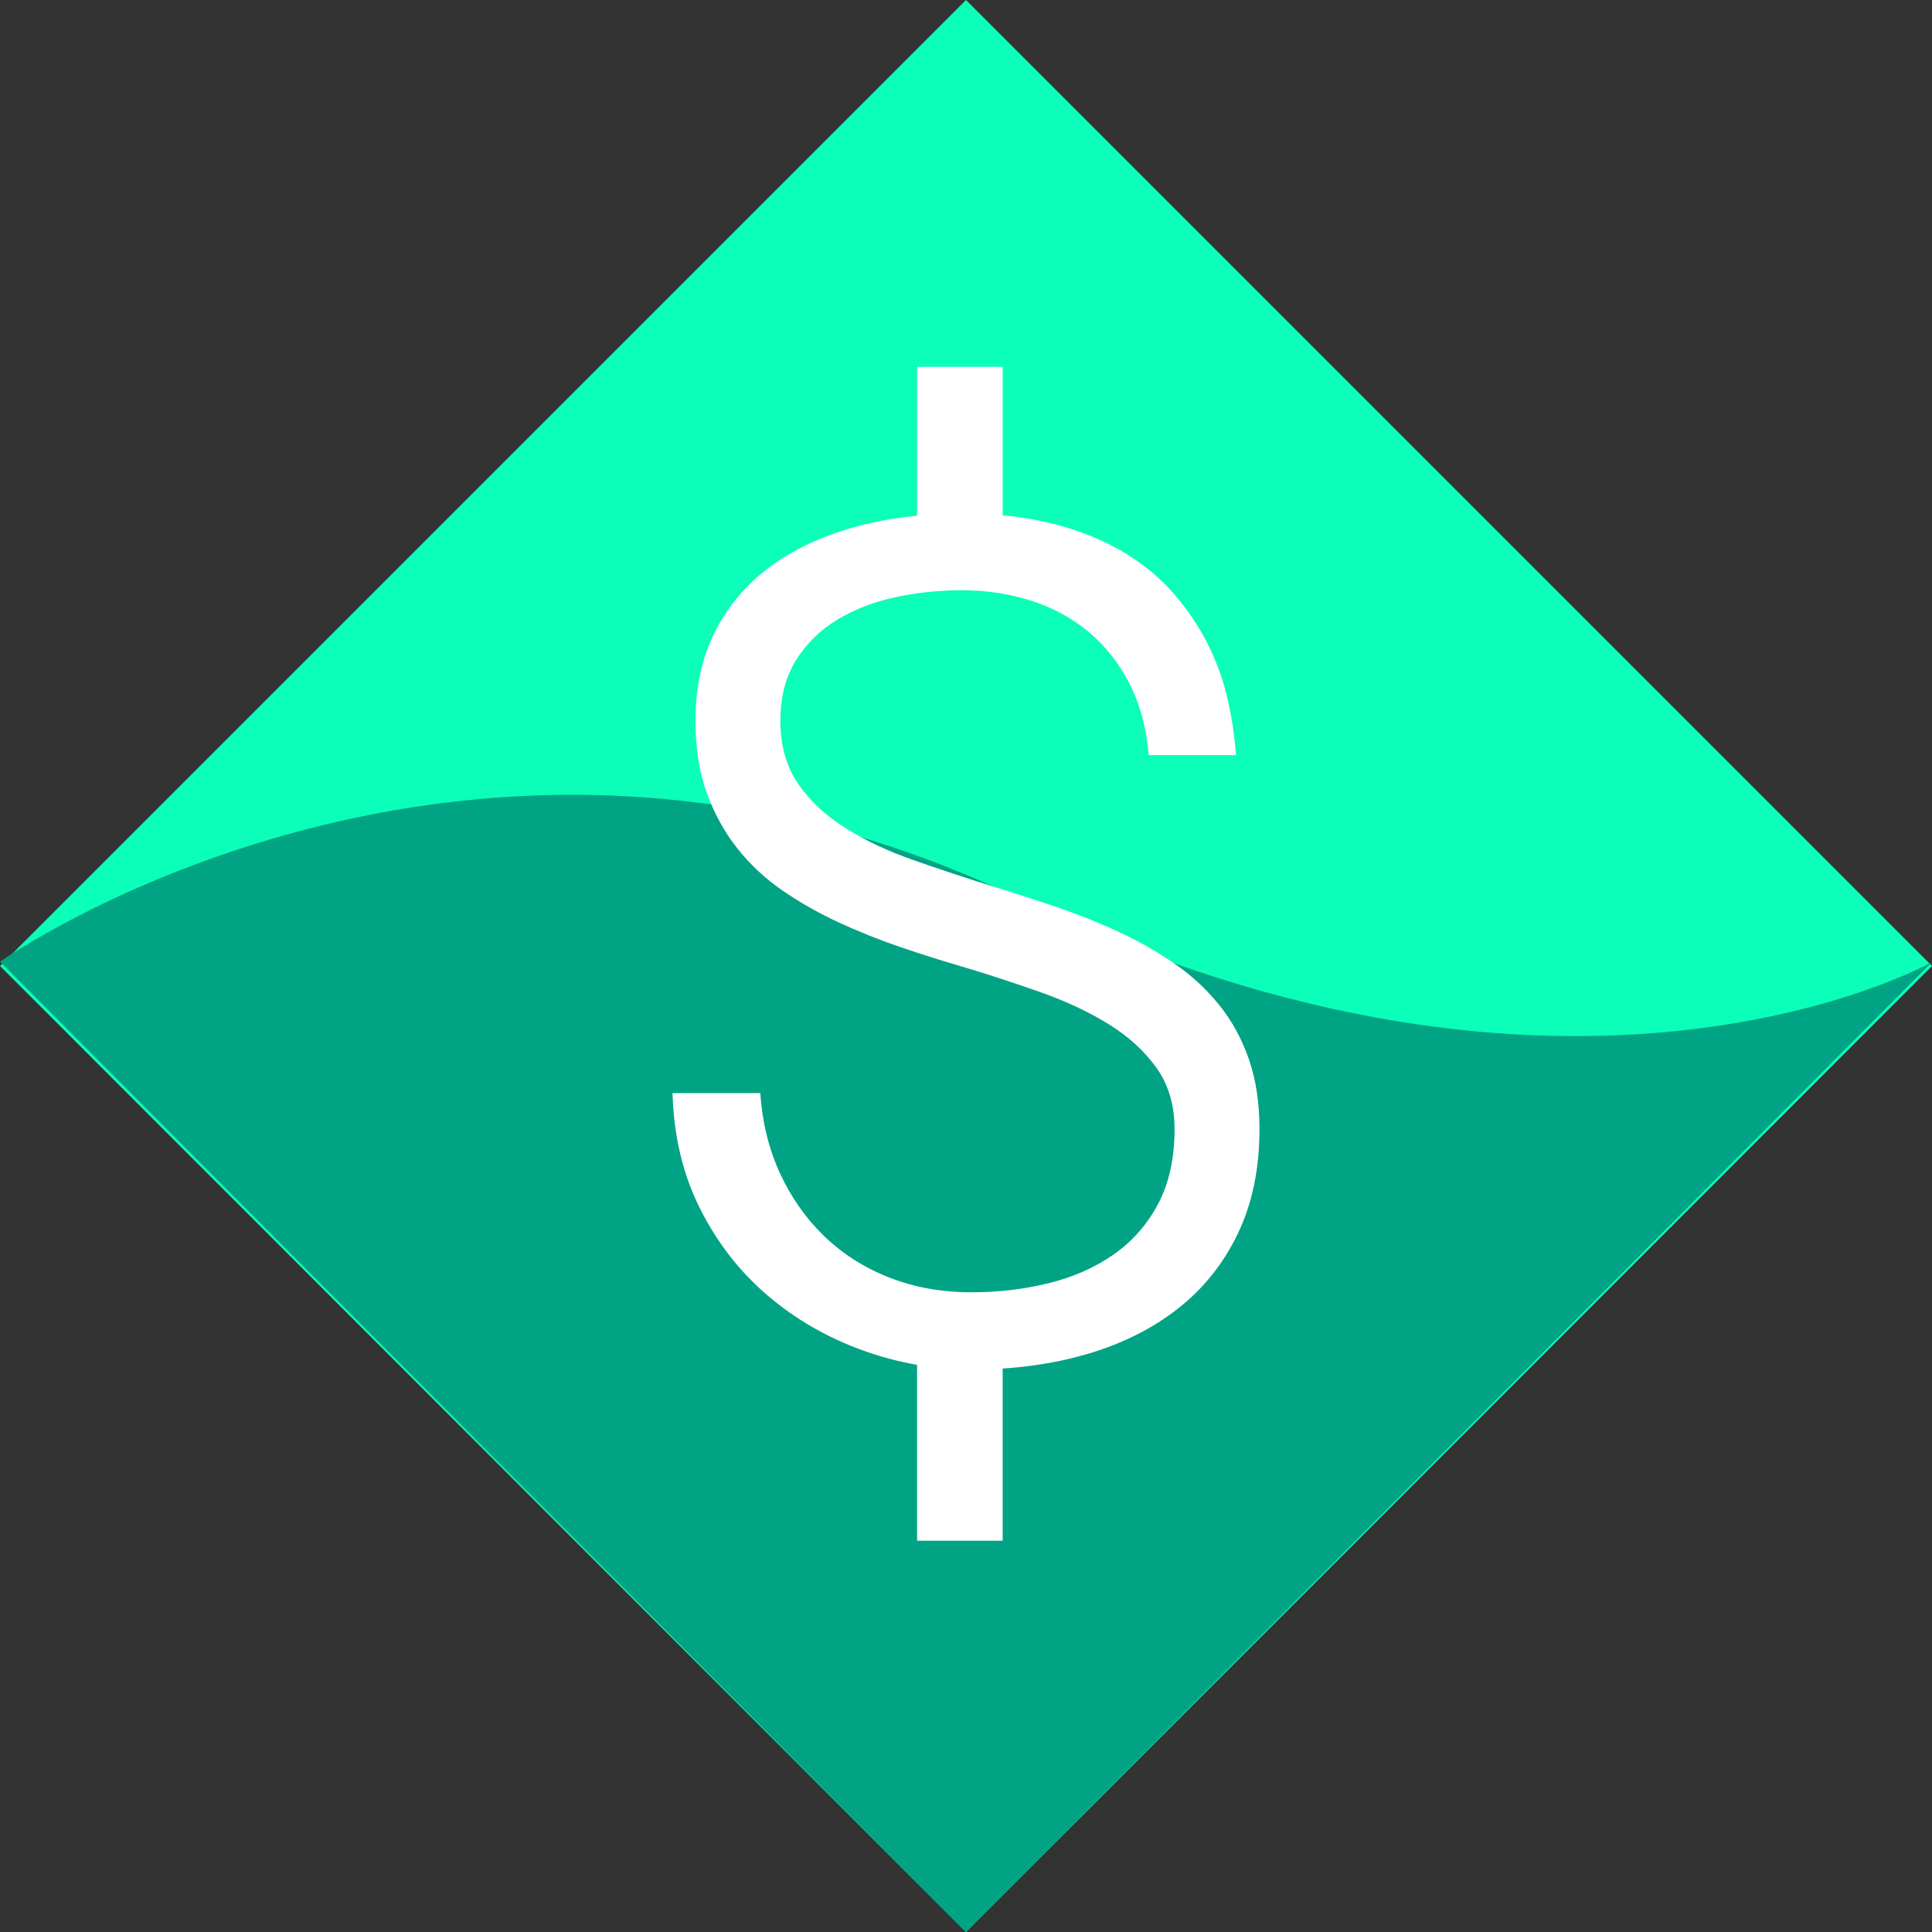 <?xml version="1.0" encoding="UTF-8"?>
<svg width="90px" height="90px" viewBox="0 0 90 90" version="1.1" xmlns="http://www.w3.org/2000/svg" xmlns:xlink="http://www.w3.org/1999/xlink">
    <rect x="0" y="0" width="90" height="90" fill="#333333" stroke="none"/>
    <title>USDN_L</title>
    <g id="ONE-PAGER" stroke="none" stroke-width="1" fill="none" fill-rule="evenodd">
        <g id="Gravity-Mainnet-Launch_2" transform="translate(-129, -288)">
            <g id="USDN_L" transform="translate(129, 288)">
                <path d="M45,0 L90,45 L45,90 L0,45 L45,0 Z" id="Shape" fill="#0BFFB9"></path>
                <path d="M45,90 L0,44.796 C0,44.796 21.714,29.466 47.5,41.87 C73.285,54.274 90,44.817 90,44.817 L45,90 Z" id="Path" fill="#00A484"></path>
                <path d="M45.254,63.797 C47.196,63.797 48.987,63.559 50.626,63.081 C52.265,62.603 53.682,61.895 54.876,60.957 C56.069,60.019 57,58.852 57.669,57.454 C58.337,56.056 58.671,54.438 58.671,52.598 C58.671,51.372 58.506,50.285 58.176,49.339 C57.847,48.392 57.388,47.553 56.8,46.823 C56.212,46.092 55.522,45.452 54.729,44.902 C53.936,44.352 53.076,43.861 52.149,43.428 C51.223,42.995 50.256,42.607 49.25,42.265 C48.243,41.922 47.241,41.597 46.243,41.291 C44.978,40.894 43.753,40.488 42.568,40.074 C41.383,39.659 40.327,39.163 39.401,38.586 C38.474,38.009 37.735,37.319 37.182,36.516 C36.63,35.714 36.354,34.735 36.354,33.581 C36.354,32.463 36.599,31.516 37.089,30.741 C37.579,29.965 38.22,29.339 39.013,28.861 C39.806,28.383 40.706,28.036 41.713,27.819 C42.719,27.603 43.748,27.495 44.8,27.495 C45.94,27.495 47.018,27.657 48.034,27.982 C49.049,28.306 49.945,28.793 50.72,29.442 C51.495,30.092 52.127,30.894 52.617,31.85 C53.107,32.806 53.406,33.915 53.513,35.177 L53.513,35.177 L57.575,35.177 C57.522,34.366 57.397,33.518 57.201,32.635 C57.005,31.751 56.702,30.894 56.292,30.065 C55.882,29.235 55.357,28.446 54.715,27.698 C54.074,26.949 53.29,26.296 52.363,25.736 C51.437,25.177 50.35,24.736 49.103,24.411 C47.855,24.086 46.421,23.924 44.8,23.924 C42.982,23.924 41.312,24.136 39.788,24.56 C38.265,24.984 36.955,25.601 35.859,26.413 C34.764,27.224 33.913,28.23 33.307,29.429 C32.701,30.628 32.398,32.012 32.398,33.581 C32.398,34.844 32.572,35.957 32.919,36.922 C33.267,37.887 33.739,38.748 34.336,39.506 C34.933,40.263 35.637,40.921 36.447,41.48 C37.258,42.039 38.131,42.535 39.067,42.968 C40.002,43.401 40.973,43.789 41.98,44.131 C42.987,44.474 43.989,44.79 44.987,45.078 C46.18,45.439 47.361,45.826 48.528,46.241 C49.695,46.656 50.737,47.147 51.655,47.716 C52.573,48.284 53.312,48.96 53.873,49.744 C54.435,50.529 54.715,51.48 54.715,52.598 C54.715,53.969 54.457,55.137 53.94,56.101 C53.423,57.066 52.729,57.851 51.855,58.455 C50.982,59.059 49.976,59.501 48.835,59.78 C47.695,60.06 46.501,60.2 45.254,60.2 C43.864,60.2 42.586,59.97 41.419,59.51 C40.251,59.05 39.24,58.405 38.385,57.576 C37.53,56.746 36.844,55.768 36.327,54.641 C35.81,53.514 35.507,52.274 35.418,50.921 L35.418,50.921 L31.329,50.921 C31.383,52.905 31.806,54.69 32.599,56.277 C33.392,57.864 34.434,59.212 35.726,60.321 C37.018,61.43 38.492,62.287 40.149,62.891 C41.806,63.495 43.508,63.797 45.254,63.797 Z" id="S" fill="#FFFFFF" fill-rule="nonzero"></path>
                <polygon id="Rectangle" fill="#FFFFFF" transform="translate(44.715, 21.93) rotate(-270) translate(-44.715, -21.93) " points="39.873 19.937 49.557 19.937 49.557 23.924 39.873 23.924"></polygon>
                <polygon id="Rectangle-Copy-12" fill="#FFFFFF" transform="translate(44.715, 66.93) rotate(-270) translate(-44.715, -66.93) " points="39.873 64.937 49.557 64.937 49.557 68.924 39.873 68.924"></polygon>
            </g>
        </g>
    </g>
</svg>